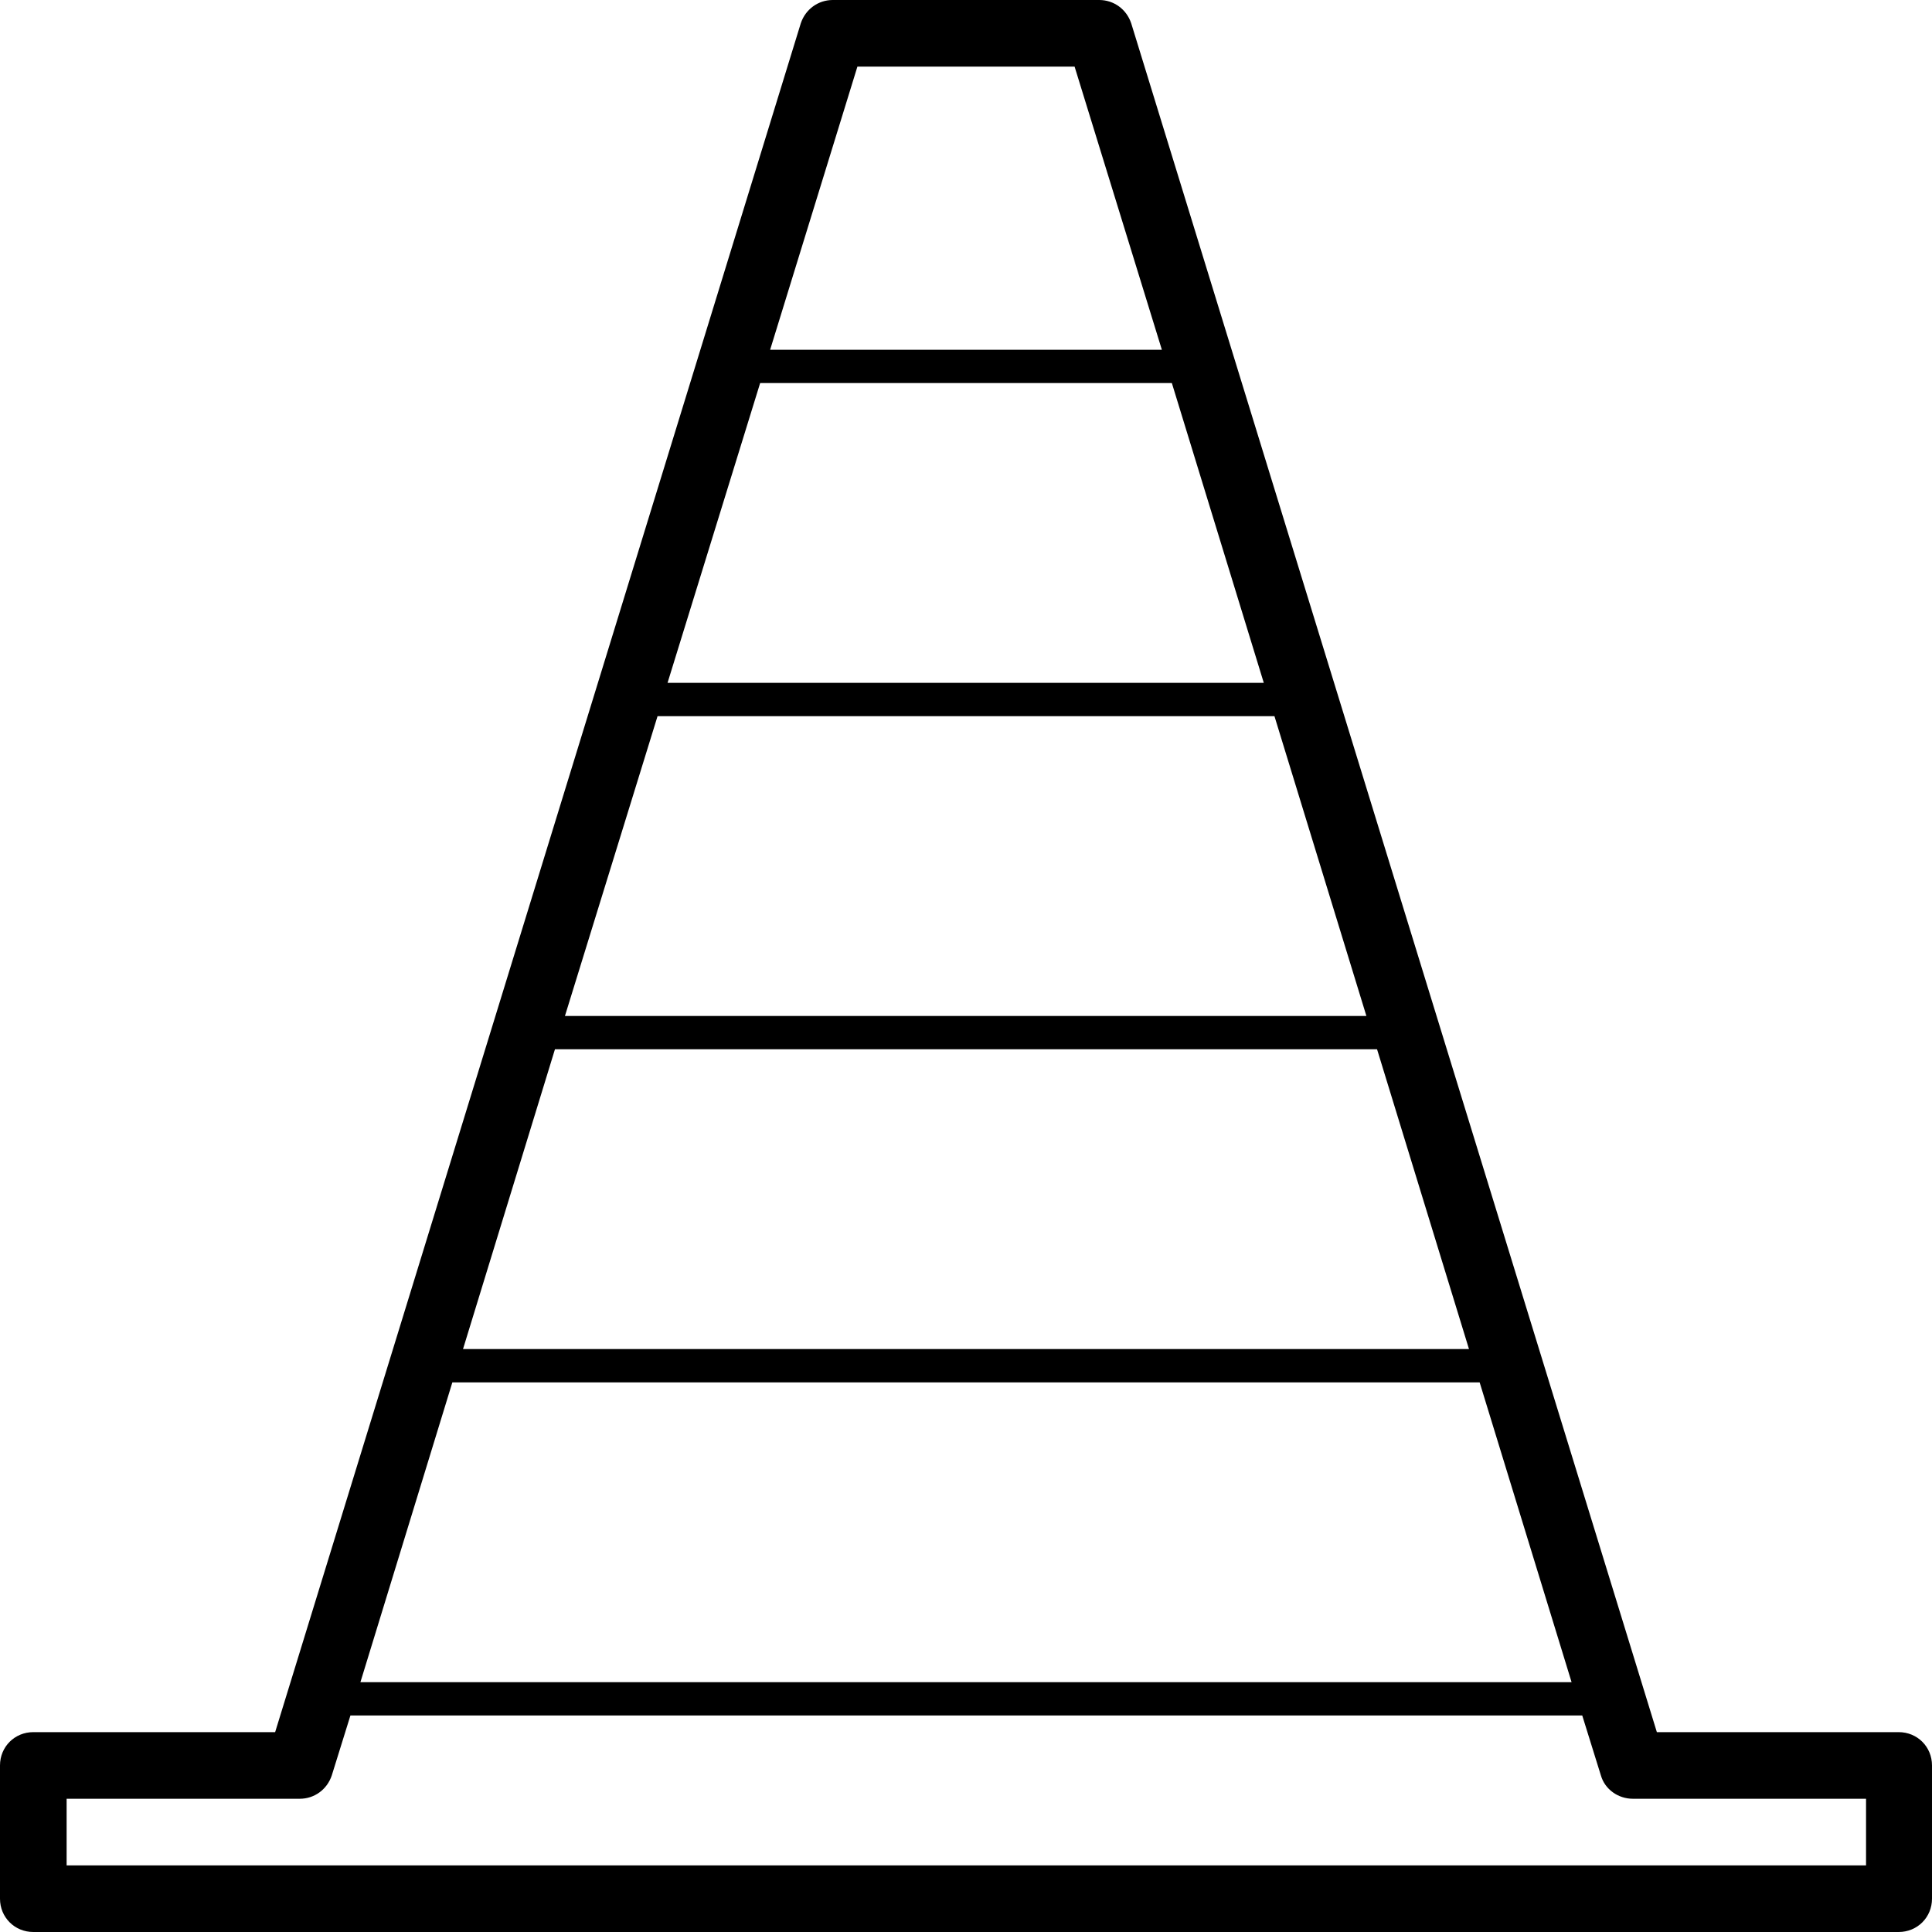 <svg xmlns="http://www.w3.org/2000/svg" viewBox="0 0 591.6 591.6"><path d="M581.4 530.4h-74.052L346.392 7.14C344.964 2.856 341.088 0 336.6 0H255c-4.488 0-8.364 2.856-9.792 7.14L84.252 530.4H10.2c-5.712 0-10.2 4.488-10.2 10.2v40.8c0 5.712 4.488 10.2 10.2 10.2h571.2c5.712 0 10.2-4.488 10.2-10.2v-40.8c0-5.712-4.488-10.2-10.2-10.2zM232.764 117.3h126.072l28.152 91.8h-182.58l28.356-91.8zm-31.416 102h188.904l28.152 91.8H172.992l28.356-91.8zm-31.416 102h251.736l28.152 91.8H141.78l28.152-91.8zm-31.416 102h314.568l28.152 91.8H110.364l28.152-91.8zM262.548 20.4h66.504l26.724 86.7H235.824l26.724-86.7zM571.2 571.2H20.4v-20.4h71.4c4.488 0 8.364-2.856 9.792-7.14l5.712-18.36H484.5l5.712 18.36c1.224 4.284 5.304 7.14 9.792 7.14h71.4v20.4h-.204z"/></svg>